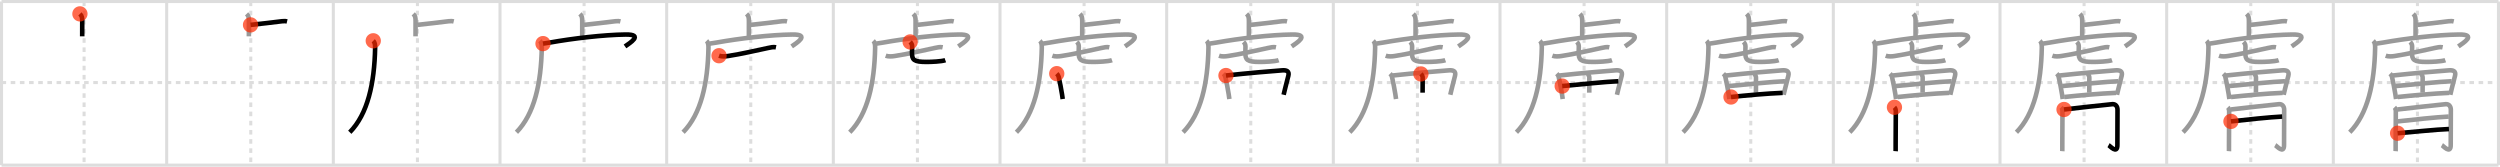 <svg width="1635px" height="109px" viewBox="0 0 1635 109" xmlns="http://www.w3.org/2000/svg" xmlns:xlink="http://www.w3.org/1999/xlink" xml:space="preserve" version="1.1"  baseProfile="full">
<line x1="1" y1="1" x2="1634" y2="1" style="stroke:#ddd;stroke-width:2" />
<line x1="1" y1="1" x2="1" y2="108" style="stroke:#ddd;stroke-width:2" />
<line x1="1" y1="108" x2="1634" y2="108" style="stroke:#ddd;stroke-width:2" />
<line x1="1634" y1="1" x2="1634" y2="108" style="stroke:#ddd;stroke-width:2" />
<line x1="109" y1="1" x2="109" y2="108" style="stroke:#ddd;stroke-width:2" />
<line x1="218" y1="1" x2="218" y2="108" style="stroke:#ddd;stroke-width:2" />
<line x1="327" y1="1" x2="327" y2="108" style="stroke:#ddd;stroke-width:2" />
<line x1="436" y1="1" x2="436" y2="108" style="stroke:#ddd;stroke-width:2" />
<line x1="545" y1="1" x2="545" y2="108" style="stroke:#ddd;stroke-width:2" />
<line x1="654" y1="1" x2="654" y2="108" style="stroke:#ddd;stroke-width:2" />
<line x1="763" y1="1" x2="763" y2="108" style="stroke:#ddd;stroke-width:2" />
<line x1="872" y1="1" x2="872" y2="108" style="stroke:#ddd;stroke-width:2" />
<line x1="981" y1="1" x2="981" y2="108" style="stroke:#ddd;stroke-width:2" />
<line x1="1090" y1="1" x2="1090" y2="108" style="stroke:#ddd;stroke-width:2" />
<line x1="1199" y1="1" x2="1199" y2="108" style="stroke:#ddd;stroke-width:2" />
<line x1="1308" y1="1" x2="1308" y2="108" style="stroke:#ddd;stroke-width:2" />
<line x1="1417" y1="1" x2="1417" y2="108" style="stroke:#ddd;stroke-width:2" />
<line x1="1526" y1="1" x2="1526" y2="108" style="stroke:#ddd;stroke-width:2" />
<line x1="1" y1="54" x2="1634" y2="54" style="stroke:#ddd;stroke-width:2;stroke-dasharray:3 3" />
<line x1="55" y1="1" x2="55" y2="108" style="stroke:#ddd;stroke-width:2;stroke-dasharray:3 3" />
<line x1="164" y1="1" x2="164" y2="108" style="stroke:#ddd;stroke-width:2;stroke-dasharray:3 3" />
<line x1="273" y1="1" x2="273" y2="108" style="stroke:#ddd;stroke-width:2;stroke-dasharray:3 3" />
<line x1="382" y1="1" x2="382" y2="108" style="stroke:#ddd;stroke-width:2;stroke-dasharray:3 3" />
<line x1="491" y1="1" x2="491" y2="108" style="stroke:#ddd;stroke-width:2;stroke-dasharray:3 3" />
<line x1="600" y1="1" x2="600" y2="108" style="stroke:#ddd;stroke-width:2;stroke-dasharray:3 3" />
<line x1="709" y1="1" x2="709" y2="108" style="stroke:#ddd;stroke-width:2;stroke-dasharray:3 3" />
<line x1="818" y1="1" x2="818" y2="108" style="stroke:#ddd;stroke-width:2;stroke-dasharray:3 3" />
<line x1="927" y1="1" x2="927" y2="108" style="stroke:#ddd;stroke-width:2;stroke-dasharray:3 3" />
<line x1="1036" y1="1" x2="1036" y2="108" style="stroke:#ddd;stroke-width:2;stroke-dasharray:3 3" />
<line x1="1145" y1="1" x2="1145" y2="108" style="stroke:#ddd;stroke-width:2;stroke-dasharray:3 3" />
<line x1="1254" y1="1" x2="1254" y2="108" style="stroke:#ddd;stroke-width:2;stroke-dasharray:3 3" />
<line x1="1363" y1="1" x2="1363" y2="108" style="stroke:#ddd;stroke-width:2;stroke-dasharray:3 3" />
<line x1="1472" y1="1" x2="1472" y2="108" style="stroke:#ddd;stroke-width:2;stroke-dasharray:3 3" />
<line x1="1581" y1="1" x2="1581" y2="108" style="stroke:#ddd;stroke-width:2;stroke-dasharray:3 3" />
<path d="M52.27,9.08c1.39,1.39,1.51,2.42,1.51,5.02c0,2.77-0.02,5.4-0.02,9.65" style="fill:none;stroke:black;stroke-width:3" />
<circle cx="52.27" cy="9.08" r="5" stroke-width="0" fill="#FF2A00" opacity="0.7" />
<path d="M161.27,9.08c1.39,1.39,1.51,2.42,1.51,5.02c0,2.77-0.02,5.4-0.02,9.65" style="fill:none;stroke:#999;stroke-width:3" />
<path d="M163.85,16.27c5.15-0.52,15.9-1.77,20.61-2.38c1.55-0.2,2.5-0.07,3.29,0.12" style="fill:none;stroke:black;stroke-width:3" />
<circle cx="163.85" cy="16.27" r="5" stroke-width="0" fill="#FF2A00" opacity="0.7" />
<path d="M270.27,9.08c1.39,1.39,1.51,2.42,1.51,5.02c0,2.77-0.02,5.4-0.02,9.65" style="fill:none;stroke:#999;stroke-width:3" />
<path d="M272.85,16.27c5.15-0.52,15.9-1.77,20.61-2.38c1.55-0.2,2.5-0.07,3.29,0.12" style="fill:none;stroke:#999;stroke-width:3" />
<path d="M244.11,26.68c0.98,0.98,1.27,2.57,1.23,4.53c-0.47,23.42-4.84,43.3-16.59,55.3" style="fill:none;stroke:black;stroke-width:3" />
<circle cx="244.11" cy="26.68" r="5" stroke-width="0" fill="#FF2A00" opacity="0.7" />
<path d="M379.27,9.08c1.39,1.39,1.51,2.42,1.51,5.02c0,2.77-0.02,5.4-0.02,9.65" style="fill:none;stroke:#999;stroke-width:3" />
<path d="M381.85,16.27c5.15-0.52,15.9-1.77,20.61-2.38c1.55-0.2,2.5-0.07,3.29,0.12" style="fill:none;stroke:#999;stroke-width:3" />
<path d="M353.11,26.68c0.98,0.98,1.27,2.57,1.23,4.53c-0.47,23.42-4.84,43.3-16.59,55.3" style="fill:none;stroke:#999;stroke-width:3" />
<path d="M355.13,28.52c1.31-0.2,2.78-0.39,4.35-0.67c15.27-2.73,35.27-5.1,49.72-5.27c12.07-0.14,2.55,5.66-0.45,7.78" style="fill:none;stroke:black;stroke-width:3" />
<circle cx="355.13" cy="28.52" r="5" stroke-width="0" fill="#FF2A00" opacity="0.7" />
<path d="M488.27,9.08c1.39,1.39,1.51,2.42,1.51,5.02c0,2.77-0.02,5.4-0.02,9.65" style="fill:none;stroke:#999;stroke-width:3" />
<path d="M490.85,16.27c5.15-0.52,15.9-1.77,20.61-2.38c1.55-0.2,2.5-0.07,3.29,0.12" style="fill:none;stroke:#999;stroke-width:3" />
<path d="M462.11,26.68c0.98,0.98,1.27,2.57,1.23,4.53c-0.47,23.42-4.84,43.3-16.59,55.3" style="fill:none;stroke:#999;stroke-width:3" />
<path d="M464.13,28.52c1.31-0.2,2.78-0.39,4.35-0.67c15.27-2.73,35.27-5.1,49.72-5.27c12.07-0.14,2.55,5.66-0.45,7.78" style="fill:none;stroke:#999;stroke-width:3" />
<path d="M470.25,36.44c1.89,0.64,4.07,0.49,6,0.18c9.36-1.46,16.65-3.27,26.01-5.23c1.72-0.36,3.48-0.81,5.24-0.45" style="fill:none;stroke:black;stroke-width:3" />
<circle cx="470.25" cy="36.44" r="5" stroke-width="0" fill="#FF2A00" opacity="0.7" />
<path d="M597.27,9.08c1.39,1.39,1.51,2.42,1.51,5.02c0,2.77-0.02,5.4-0.02,9.65" style="fill:none;stroke:#999;stroke-width:3" />
<path d="M599.85,16.27c5.15-0.52,15.9-1.77,20.61-2.38c1.55-0.2,2.5-0.07,3.29,0.12" style="fill:none;stroke:#999;stroke-width:3" />
<path d="M571.11,26.68c0.98,0.98,1.27,2.57,1.23,4.53c-0.47,23.42-4.84,43.3-16.59,55.3" style="fill:none;stroke:#999;stroke-width:3" />
<path d="M573.13,28.52c1.31-0.2,2.78-0.39,4.35-0.67c15.27-2.73,35.27-5.1,49.72-5.27c12.07-0.14,2.55,5.66-0.45,7.78" style="fill:none;stroke:#999;stroke-width:3" />
<path d="M579.25,36.44c1.89,0.64,4.07,0.49,6,0.18c9.36-1.46,16.65-3.27,26.01-5.23c1.72-0.36,3.48-0.81,5.24-0.45" style="fill:none;stroke:#999;stroke-width:3" />
<path d="M595.25,27.43c0.85,0.85,1.29,1.7,1.29,3.09c0,1.11-0.1,2.48-0.1,3.87c0,4.74,1.07,6.11,9.48,6.11c2.95,0,9.8-0.25,12.33-1.14" style="fill:none;stroke:black;stroke-width:3" />
<circle cx="595.25" cy="27.43" r="5" stroke-width="0" fill="#FF2A00" opacity="0.7" />
<path d="M706.27,9.08c1.39,1.39,1.51,2.42,1.51,5.02c0,2.77-0.02,5.4-0.02,9.65" style="fill:none;stroke:#999;stroke-width:3" />
<path d="M708.85,16.27c5.15-0.52,15.9-1.77,20.61-2.38c1.55-0.2,2.5-0.07,3.29,0.12" style="fill:none;stroke:#999;stroke-width:3" />
<path d="M680.11,26.68c0.98,0.98,1.27,2.57,1.23,4.53c-0.47,23.42-4.84,43.3-16.59,55.3" style="fill:none;stroke:#999;stroke-width:3" />
<path d="M682.13,28.52c1.31-0.2,2.78-0.39,4.35-0.67c15.27-2.73,35.27-5.1,49.72-5.27c12.07-0.14,2.55,5.66-0.45,7.78" style="fill:none;stroke:#999;stroke-width:3" />
<path d="M688.25,36.44c1.89,0.64,4.07,0.49,6,0.18c9.36-1.46,16.65-3.27,26.01-5.23c1.72-0.36,3.48-0.81,5.24-0.45" style="fill:none;stroke:#999;stroke-width:3" />
<path d="M704.25,27.43c0.85,0.85,1.29,1.7,1.29,3.09c0,1.11-0.1,2.48-0.1,3.87c0,4.74,1.07,6.11,9.48,6.11c2.95,0,9.8-0.25,12.33-1.14" style="fill:none;stroke:#999;stroke-width:3" />
<path d="M691.12,48.17c0.54,0.55,1,1.16,1.21,1.93c0.92,4.4,1.62,7.4,2.24,11.6c0.16,1.06,0.3,2.1,0.44,3.07" style="fill:none;stroke:black;stroke-width:3" />
<circle cx="691.12" cy="48.17" r="5" stroke-width="0" fill="#FF2A00" opacity="0.7" />
<path d="M815.27,9.08c1.39,1.39,1.51,2.42,1.51,5.02c0,2.77-0.02,5.4-0.02,9.65" style="fill:none;stroke:#999;stroke-width:3" />
<path d="M817.85,16.27c5.15-0.52,15.9-1.77,20.61-2.38c1.55-0.2,2.5-0.07,3.29,0.12" style="fill:none;stroke:#999;stroke-width:3" />
<path d="M789.11,26.68c0.98,0.98,1.27,2.57,1.23,4.53c-0.47,23.42-4.84,43.3-16.59,55.3" style="fill:none;stroke:#999;stroke-width:3" />
<path d="M791.13,28.52c1.31-0.2,2.78-0.39,4.35-0.67c15.27-2.73,35.27-5.1,49.72-5.27c12.07-0.14,2.55,5.66-0.45,7.78" style="fill:none;stroke:#999;stroke-width:3" />
<path d="M797.25,36.44c1.89,0.64,4.07,0.49,6,0.18c9.36-1.46,16.65-3.27,26.01-5.23c1.72-0.36,3.48-0.81,5.24-0.45" style="fill:none;stroke:#999;stroke-width:3" />
<path d="M813.25,27.43c0.85,0.85,1.29,1.7,1.29,3.09c0,1.11-0.1,2.48-0.1,3.87c0,4.74,1.07,6.11,9.48,6.11c2.95,0,9.8-0.25,12.33-1.14" style="fill:none;stroke:#999;stroke-width:3" />
<path d="M800.12,48.17c0.54,0.55,1,1.16,1.21,1.93c0.92,4.4,1.62,7.4,2.24,11.6c0.16,1.06,0.3,2.1,0.44,3.07" style="fill:none;stroke:#999;stroke-width:3" />
<path d="M801.78,49.39c13.97-1.52,30.7-2.96,36.85-3.39c2.75-0.19,4.66,0.51,3.98,3.44c-0.5,2.17-1.29,4.96-2.18,8.6c-0.3,1.24-0.62,2.55-0.94,3.94" style="fill:none;stroke:black;stroke-width:3" />
<circle cx="801.78" cy="49.39" r="5" stroke-width="0" fill="#FF2A00" opacity="0.7" />
<path d="M924.27,9.08c1.39,1.39,1.51,2.42,1.51,5.02c0,2.77-0.02,5.4-0.02,9.65" style="fill:none;stroke:#999;stroke-width:3" />
<path d="M926.85,16.27c5.15-0.52,15.9-1.77,20.61-2.38c1.55-0.2,2.5-0.07,3.29,0.12" style="fill:none;stroke:#999;stroke-width:3" />
<path d="M898.11,26.68c0.98,0.98,1.27,2.57,1.23,4.53c-0.47,23.42-4.84,43.3-16.59,55.3" style="fill:none;stroke:#999;stroke-width:3" />
<path d="M900.13,28.52c1.31-0.2,2.78-0.39,4.35-0.67c15.27-2.73,35.27-5.1,49.72-5.27c12.07-0.14,2.55,5.66-0.45,7.78" style="fill:none;stroke:#999;stroke-width:3" />
<path d="M906.25,36.44c1.89,0.64,4.07,0.49,6,0.18c9.36-1.46,16.65-3.27,26.01-5.23c1.72-0.36,3.48-0.81,5.24-0.45" style="fill:none;stroke:#999;stroke-width:3" />
<path d="M922.25,27.43c0.85,0.85,1.29,1.7,1.29,3.09c0,1.11-0.1,2.48-0.1,3.87c0,4.74,1.07,6.11,9.48,6.11c2.95,0,9.8-0.25,12.33-1.14" style="fill:none;stroke:#999;stroke-width:3" />
<path d="M909.12,48.17c0.54,0.55,1,1.16,1.21,1.93c0.92,4.4,1.62,7.4,2.24,11.6c0.16,1.06,0.3,2.1,0.44,3.07" style="fill:none;stroke:#999;stroke-width:3" />
<path d="M910.78,49.39c13.97-1.52,30.7-2.96,36.85-3.39c2.75-0.19,4.66,0.51,3.98,3.44c-0.5,2.17-1.29,4.96-2.18,8.6c-0.3,1.24-0.62,2.55-0.94,3.94" style="fill:none;stroke:#999;stroke-width:3" />
<path d="M929.27,48.36c0.75,0.75,1.15,1.48,1.15,2.47c0,4.53-0.04,6.71-0.04,9.79" style="fill:none;stroke:black;stroke-width:3" />
<circle cx="929.27" cy="48.36" r="5" stroke-width="0" fill="#FF2A00" opacity="0.7" />
<path d="M1033.27,9.08c1.39,1.39,1.51,2.42,1.51,5.02c0,2.77-0.02,5.4-0.02,9.65" style="fill:none;stroke:#999;stroke-width:3" />
<path d="M1035.85,16.27c5.15-0.52,15.9-1.77,20.61-2.38c1.55-0.2,2.5-0.07,3.29,0.12" style="fill:none;stroke:#999;stroke-width:3" />
<path d="M1007.11,26.68c0.98,0.98,1.27,2.57,1.23,4.53c-0.47,23.42-4.84,43.3-16.59,55.3" style="fill:none;stroke:#999;stroke-width:3" />
<path d="M1009.13,28.52c1.31-0.2,2.78-0.39,4.35-0.67c15.27-2.73,35.27-5.1,49.72-5.27c12.07-0.14,2.55,5.66-0.45,7.78" style="fill:none;stroke:#999;stroke-width:3" />
<path d="M1015.25,36.44c1.89,0.64,4.07,0.49,6,0.18c9.36-1.46,16.65-3.27,26.01-5.23c1.72-0.36,3.48-0.81,5.24-0.45" style="fill:none;stroke:#999;stroke-width:3" />
<path d="M1031.25,27.43c0.85,0.85,1.29,1.7,1.29,3.09c0,1.11-0.1,2.48-0.1,3.87c0,4.74,1.07,6.11,9.48,6.11c2.95,0,9.8-0.25,12.33-1.14" style="fill:none;stroke:#999;stroke-width:3" />
<path d="M1018.12,48.17c0.54,0.55,1,1.16,1.21,1.93c0.92,4.4,1.62,7.4,2.24,11.6c0.16,1.06,0.3,2.1,0.44,3.07" style="fill:none;stroke:#999;stroke-width:3" />
<path d="M1019.78,49.39c13.97-1.52,30.7-2.96,36.85-3.39c2.75-0.19,4.66,0.51,3.98,3.44c-0.5,2.17-1.29,4.96-2.18,8.6c-0.3,1.24-0.62,2.55-0.94,3.94" style="fill:none;stroke:#999;stroke-width:3" />
<path d="M1038.27,48.36c0.75,0.75,1.15,1.48,1.15,2.47c0,4.53-0.04,6.71-0.04,9.79" style="fill:none;stroke:#999;stroke-width:3" />
<path d="M1021.68,56.29c11.07-1.04,29.2-2.91,36.7-3.16" style="fill:none;stroke:black;stroke-width:3" />
<circle cx="1021.68" cy="56.29" r="5" stroke-width="0" fill="#FF2A00" opacity="0.7" />
<path d="M1142.27,9.08c1.39,1.39,1.51,2.42,1.51,5.02c0,2.77-0.02,5.4-0.02,9.65" style="fill:none;stroke:#999;stroke-width:3" />
<path d="M1144.85,16.27c5.15-0.52,15.9-1.77,20.61-2.38c1.55-0.2,2.5-0.07,3.29,0.12" style="fill:none;stroke:#999;stroke-width:3" />
<path d="M1116.11,26.68c0.98,0.98,1.27,2.57,1.23,4.53c-0.47,23.42-4.84,43.3-16.59,55.3" style="fill:none;stroke:#999;stroke-width:3" />
<path d="M1118.13,28.52c1.31-0.2,2.78-0.39,4.35-0.67c15.27-2.73,35.27-5.1,49.72-5.27c12.07-0.14,2.55,5.66-0.45,7.78" style="fill:none;stroke:#999;stroke-width:3" />
<path d="M1124.25,36.44c1.89,0.64,4.07,0.49,6,0.18c9.36-1.46,16.65-3.27,26.01-5.23c1.72-0.36,3.48-0.81,5.24-0.45" style="fill:none;stroke:#999;stroke-width:3" />
<path d="M1140.25,27.43c0.85,0.85,1.29,1.7,1.29,3.09c0,1.11-0.1,2.48-0.1,3.87c0,4.74,1.07,6.11,9.48,6.11c2.95,0,9.8-0.25,12.33-1.14" style="fill:none;stroke:#999;stroke-width:3" />
<path d="M1127.12,48.17c0.54,0.55,1,1.16,1.21,1.93c0.92,4.4,1.62,7.4,2.24,11.6c0.16,1.06,0.3,2.1,0.44,3.07" style="fill:none;stroke:#999;stroke-width:3" />
<path d="M1128.78,49.39c13.97-1.52,30.7-2.96,36.85-3.39c2.75-0.19,4.66,0.51,3.98,3.44c-0.5,2.17-1.29,4.96-2.18,8.6c-0.3,1.24-0.62,2.55-0.94,3.94" style="fill:none;stroke:#999;stroke-width:3" />
<path d="M1147.27,48.36c0.75,0.75,1.15,1.48,1.15,2.47c0,4.53-0.04,6.71-0.04,9.79" style="fill:none;stroke:#999;stroke-width:3" />
<path d="M1130.68,56.29c11.07-1.04,29.2-2.91,36.7-3.16" style="fill:none;stroke:#999;stroke-width:3" />
<path d="M1132.07,63.44c9.93-1.06,23.21-2.28,33.77-2.71" style="fill:none;stroke:black;stroke-width:3" />
<circle cx="1132.07" cy="63.44" r="5" stroke-width="0" fill="#FF2A00" opacity="0.7" />
<path d="M1251.27,9.08c1.39,1.39,1.51,2.42,1.51,5.02c0,2.77-0.02,5.4-0.02,9.65" style="fill:none;stroke:#999;stroke-width:3" />
<path d="M1253.85,16.27c5.15-0.52,15.9-1.77,20.61-2.38c1.55-0.2,2.5-0.07,3.29,0.12" style="fill:none;stroke:#999;stroke-width:3" />
<path d="M1225.11,26.68c0.98,0.98,1.27,2.57,1.23,4.53c-0.47,23.42-4.84,43.3-16.59,55.3" style="fill:none;stroke:#999;stroke-width:3" />
<path d="M1227.13,28.52c1.31-0.2,2.78-0.39,4.35-0.67c15.27-2.73,35.27-5.1,49.72-5.27c12.07-0.14,2.55,5.66-0.45,7.78" style="fill:none;stroke:#999;stroke-width:3" />
<path d="M1233.25,36.44c1.89,0.64,4.07,0.49,6,0.18c9.36-1.46,16.65-3.27,26.01-5.23c1.72-0.36,3.48-0.81,5.24-0.45" style="fill:none;stroke:#999;stroke-width:3" />
<path d="M1249.25,27.43c0.85,0.85,1.29,1.7,1.29,3.09c0,1.11-0.1,2.48-0.1,3.87c0,4.74,1.07,6.11,9.48,6.11c2.95,0,9.8-0.25,12.33-1.14" style="fill:none;stroke:#999;stroke-width:3" />
<path d="M1236.12,48.17c0.54,0.55,1,1.16,1.21,1.93c0.92,4.4,1.62,7.4,2.24,11.6c0.16,1.06,0.3,2.1,0.44,3.07" style="fill:none;stroke:#999;stroke-width:3" />
<path d="M1237.78,49.39c13.97-1.52,30.7-2.96,36.85-3.39c2.75-0.19,4.66,0.51,3.98,3.44c-0.5,2.17-1.29,4.96-2.18,8.6c-0.3,1.24-0.62,2.55-0.94,3.94" style="fill:none;stroke:#999;stroke-width:3" />
<path d="M1256.27,48.36c0.75,0.75,1.15,1.48,1.15,2.47c0,4.53-0.04,6.71-0.04,9.79" style="fill:none;stroke:#999;stroke-width:3" />
<path d="M1239.68,56.29c11.07-1.04,29.2-2.91,36.7-3.16" style="fill:none;stroke:#999;stroke-width:3" />
<path d="M1241.07,63.44c9.93-1.06,23.21-2.28,33.77-2.71" style="fill:none;stroke:#999;stroke-width:3" />
<path d="M1238.97,70.18c0.74,0.74,0.89,1.93,0.89,2.76c0,0.33-0.11,13.42-0.11,21.06c0,1.62,0.02,4.62,0,4.88" style="fill:none;stroke:black;stroke-width:3" />
<circle cx="1238.97" cy="70.18" r="5" stroke-width="0" fill="#FF2A00" opacity="0.7" />
<path d="M1360.27,9.08c1.39,1.39,1.51,2.42,1.51,5.02c0,2.77-0.02,5.4-0.02,9.65" style="fill:none;stroke:#999;stroke-width:3" />
<path d="M1362.85,16.27c5.15-0.52,15.9-1.77,20.61-2.38c1.55-0.2,2.5-0.07,3.29,0.12" style="fill:none;stroke:#999;stroke-width:3" />
<path d="M1334.11,26.68c0.98,0.98,1.27,2.57,1.23,4.53c-0.47,23.42-4.84,43.3-16.59,55.3" style="fill:none;stroke:#999;stroke-width:3" />
<path d="M1336.13,28.52c1.31-0.2,2.78-0.39,4.35-0.67c15.27-2.73,35.27-5.1,49.72-5.27c12.07-0.14,2.55,5.66-0.45,7.78" style="fill:none;stroke:#999;stroke-width:3" />
<path d="M1342.25,36.44c1.89,0.64,4.07,0.49,6,0.18c9.36-1.46,16.65-3.27,26.01-5.23c1.72-0.36,3.48-0.81,5.24-0.45" style="fill:none;stroke:#999;stroke-width:3" />
<path d="M1358.25,27.43c0.85,0.85,1.29,1.7,1.29,3.09c0,1.11-0.1,2.48-0.1,3.87c0,4.74,1.07,6.11,9.48,6.11c2.95,0,9.8-0.25,12.33-1.14" style="fill:none;stroke:#999;stroke-width:3" />
<path d="M1345.12,48.17c0.54,0.55,1,1.16,1.21,1.93c0.92,4.4,1.62,7.4,2.24,11.6c0.16,1.06,0.3,2.1,0.44,3.07" style="fill:none;stroke:#999;stroke-width:3" />
<path d="M1346.78,49.39c13.97-1.52,30.7-2.96,36.85-3.39c2.75-0.19,4.66,0.51,3.98,3.44c-0.5,2.17-1.29,4.96-2.18,8.6c-0.3,1.24-0.62,2.55-0.94,3.94" style="fill:none;stroke:#999;stroke-width:3" />
<path d="M1365.27,48.36c0.75,0.75,1.15,1.48,1.15,2.47c0,4.53-0.04,6.71-0.04,9.79" style="fill:none;stroke:#999;stroke-width:3" />
<path d="M1348.68,56.29c11.07-1.04,29.2-2.91,36.7-3.16" style="fill:none;stroke:#999;stroke-width:3" />
<path d="M1350.07,63.44c9.93-1.06,23.21-2.28,33.77-2.71" style="fill:none;stroke:#999;stroke-width:3" />
<path d="M1347.97,70.18c0.74,0.74,0.89,1.93,0.89,2.76c0,0.33-0.11,13.42-0.11,21.06c0,1.62,0.02,4.62,0,4.88" style="fill:none;stroke:#999;stroke-width:3" />
<path d="M1349.87,71.61c7.13-0.86,26.38-2.99,31.6-3.48c2.03-0.19,3.38,1.37,3.38,3.63c0,1.53-0.08,14.89-0.08,23.09c0,6.26-4.85,0.58-5.77,0.08" style="fill:none;stroke:black;stroke-width:3" />
<circle cx="1349.87" cy="71.61" r="5" stroke-width="0" fill="#FF2A00" opacity="0.7" />
<path d="M1469.27,9.08c1.39,1.39,1.51,2.42,1.51,5.02c0,2.77-0.02,5.4-0.02,9.65" style="fill:none;stroke:#999;stroke-width:3" />
<path d="M1471.85,16.27c5.15-0.52,15.9-1.77,20.61-2.38c1.55-0.2,2.5-0.07,3.29,0.12" style="fill:none;stroke:#999;stroke-width:3" />
<path d="M1443.11,26.68c0.98,0.98,1.27,2.57,1.23,4.53c-0.47,23.42-4.84,43.3-16.59,55.3" style="fill:none;stroke:#999;stroke-width:3" />
<path d="M1445.13,28.52c1.31-0.2,2.78-0.39,4.35-0.67c15.27-2.73,35.27-5.1,49.72-5.27c12.07-0.14,2.55,5.66-0.45,7.78" style="fill:none;stroke:#999;stroke-width:3" />
<path d="M1451.25,36.44c1.89,0.64,4.07,0.49,6,0.18c9.36-1.46,16.65-3.27,26.01-5.23c1.72-0.36,3.48-0.81,5.24-0.45" style="fill:none;stroke:#999;stroke-width:3" />
<path d="M1467.25,27.43c0.85,0.85,1.29,1.7,1.29,3.09c0,1.11-0.1,2.48-0.1,3.87c0,4.74,1.07,6.11,9.48,6.11c2.95,0,9.8-0.25,12.33-1.14" style="fill:none;stroke:#999;stroke-width:3" />
<path d="M1454.12,48.17c0.54,0.55,1,1.16,1.21,1.93c0.92,4.4,1.62,7.4,2.24,11.6c0.16,1.06,0.3,2.1,0.44,3.07" style="fill:none;stroke:#999;stroke-width:3" />
<path d="M1455.78,49.39c13.97-1.52,30.7-2.96,36.85-3.39c2.75-0.19,4.66,0.51,3.98,3.44c-0.5,2.17-1.29,4.96-2.18,8.6c-0.3,1.24-0.62,2.55-0.94,3.94" style="fill:none;stroke:#999;stroke-width:3" />
<path d="M1474.27,48.36c0.75,0.75,1.15,1.48,1.15,2.47c0,4.53-0.04,6.71-0.04,9.79" style="fill:none;stroke:#999;stroke-width:3" />
<path d="M1457.68,56.29c11.07-1.04,29.2-2.91,36.7-3.16" style="fill:none;stroke:#999;stroke-width:3" />
<path d="M1459.07,63.44c9.93-1.06,23.21-2.28,33.77-2.71" style="fill:none;stroke:#999;stroke-width:3" />
<path d="M1456.97,70.18c0.74,0.74,0.89,1.93,0.89,2.76c0,0.33-0.11,13.42-0.11,21.06c0,1.62,0.02,4.62,0,4.88" style="fill:none;stroke:#999;stroke-width:3" />
<path d="M1458.87,71.61c7.13-0.86,26.38-2.99,31.6-3.48c2.03-0.19,3.38,1.37,3.38,3.63c0,1.53-0.08,14.89-0.08,23.09c0,6.26-4.85,0.58-5.77,0.08" style="fill:none;stroke:#999;stroke-width:3" />
<path d="M1459.04,79.4c10.21-1.15,25.17-2.77,33.48-3.16" style="fill:none;stroke:black;stroke-width:3" />
<circle cx="1459.04" cy="79.4" r="5" stroke-width="0" fill="#FF2A00" opacity="0.7" />
<path d="M1578.27,9.08c1.39,1.39,1.51,2.42,1.51,5.02c0,2.77-0.02,5.4-0.02,9.65" style="fill:none;stroke:#999;stroke-width:3" />
<path d="M1580.85,16.27c5.15-0.52,15.9-1.77,20.61-2.38c1.55-0.2,2.5-0.07,3.29,0.12" style="fill:none;stroke:#999;stroke-width:3" />
<path d="M1552.11,26.68c0.98,0.98,1.27,2.57,1.23,4.53c-0.47,23.42-4.84,43.3-16.59,55.3" style="fill:none;stroke:#999;stroke-width:3" />
<path d="M1554.13,28.52c1.31-0.2,2.78-0.39,4.35-0.67c15.27-2.73,35.27-5.1,49.72-5.27c12.07-0.14,2.55,5.66-0.45,7.78" style="fill:none;stroke:#999;stroke-width:3" />
<path d="M1560.25,36.44c1.89,0.64,4.07,0.49,6,0.18c9.36-1.46,16.65-3.27,26.01-5.23c1.72-0.36,3.48-0.81,5.24-0.45" style="fill:none;stroke:#999;stroke-width:3" />
<path d="M1576.25,27.43c0.85,0.85,1.29,1.7,1.29,3.09c0,1.11-0.1,2.48-0.1,3.87c0,4.74,1.07,6.11,9.48,6.11c2.95,0,9.8-0.25,12.33-1.14" style="fill:none;stroke:#999;stroke-width:3" />
<path d="M1563.12,48.17c0.54,0.55,1,1.16,1.21,1.93c0.92,4.4,1.62,7.4,2.24,11.6c0.16,1.06,0.3,2.1,0.44,3.07" style="fill:none;stroke:#999;stroke-width:3" />
<path d="M1564.78,49.39c13.97-1.52,30.7-2.96,36.85-3.39c2.75-0.19,4.66,0.51,3.98,3.44c-0.5,2.17-1.29,4.96-2.18,8.6c-0.3,1.24-0.62,2.55-0.94,3.94" style="fill:none;stroke:#999;stroke-width:3" />
<path d="M1583.27,48.36c0.75,0.75,1.15,1.48,1.15,2.47c0,4.53-0.04,6.71-0.04,9.79" style="fill:none;stroke:#999;stroke-width:3" />
<path d="M1566.68,56.29c11.07-1.04,29.2-2.91,36.7-3.16" style="fill:none;stroke:#999;stroke-width:3" />
<path d="M1568.07,63.44c9.93-1.06,23.21-2.28,33.77-2.71" style="fill:none;stroke:#999;stroke-width:3" />
<path d="M1565.97,70.18c0.74,0.74,0.89,1.93,0.89,2.76c0,0.33-0.11,13.42-0.11,21.06c0,1.62,0.02,4.62,0,4.88" style="fill:none;stroke:#999;stroke-width:3" />
<path d="M1567.87,71.61c7.13-0.86,26.38-2.99,31.6-3.48c2.03-0.19,3.38,1.37,3.38,3.63c0,1.53-0.08,14.89-0.08,23.09c0,6.26-4.85,0.58-5.77,0.08" style="fill:none;stroke:#999;stroke-width:3" />
<path d="M1568.04,79.4c10.21-1.15,25.17-2.77,33.48-3.16" style="fill:none;stroke:#999;stroke-width:3" />
<path d="M1568.03,87.14c9.6-0.77,25.04-2.45,33.57-2.74" style="fill:none;stroke:black;stroke-width:3" />
<circle cx="1568.03" cy="87.14" r="5" stroke-width="0" fill="#FF2A00" opacity="0.7" />
</svg>